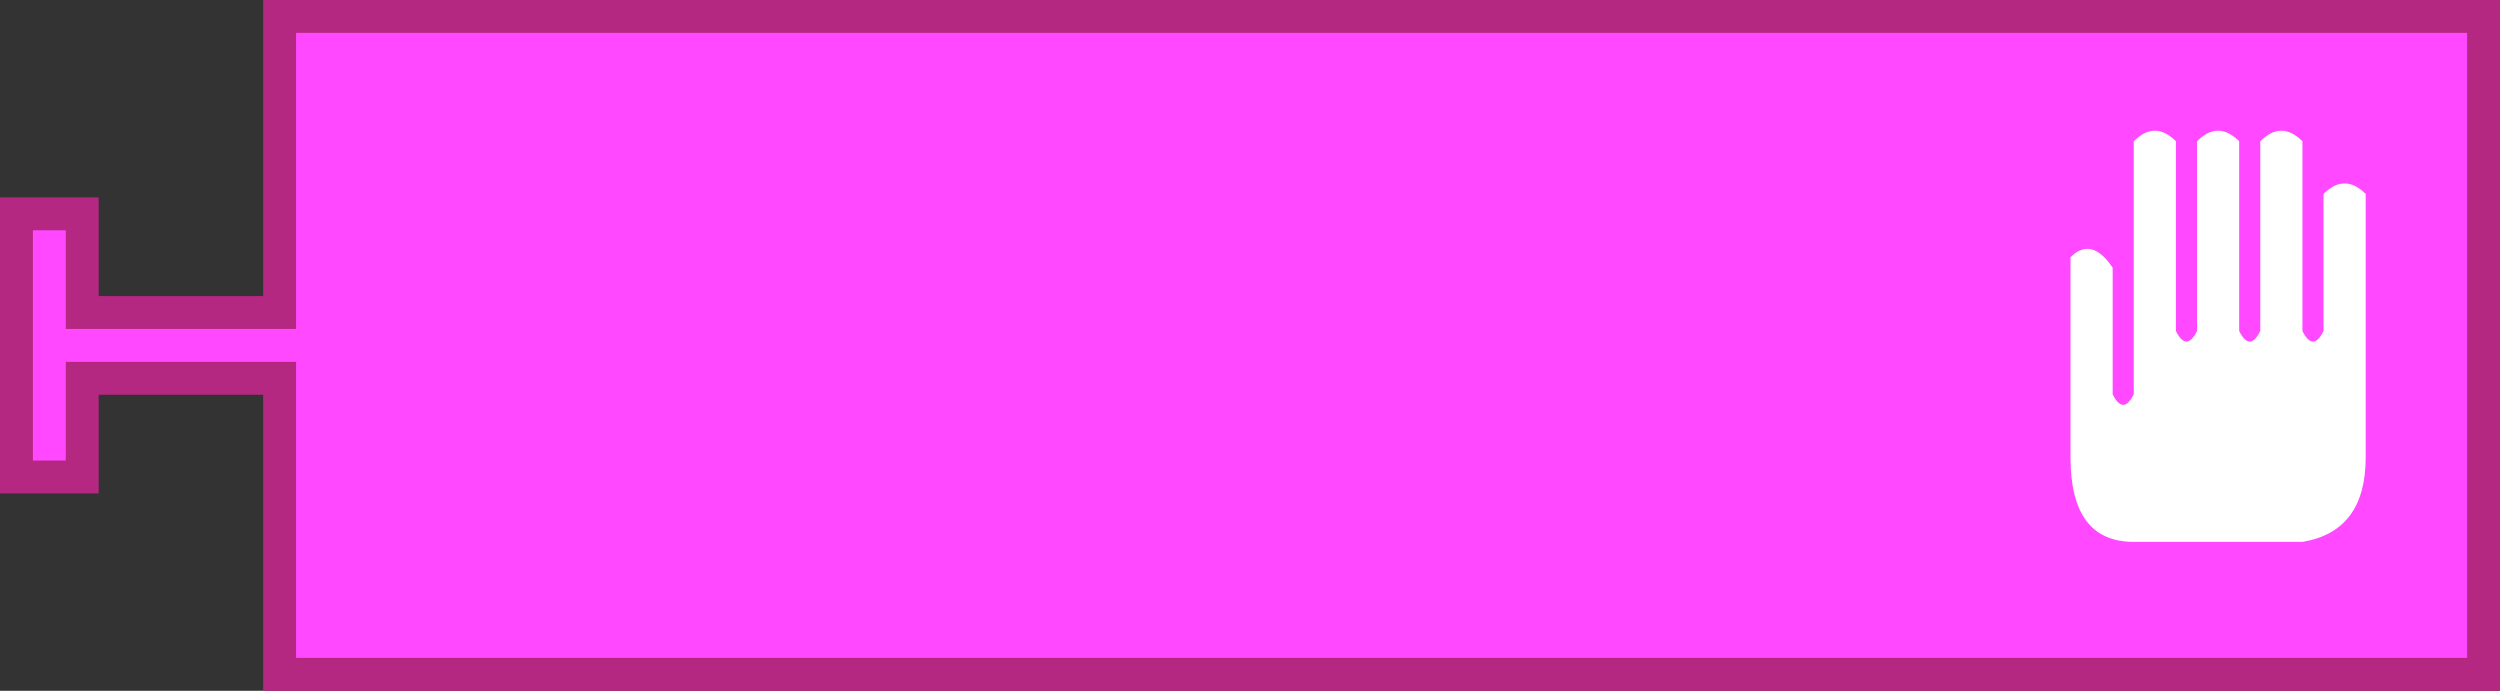 <?xml version="1.0" encoding="UTF-8" standalone="no"?>
<!-- Created with Inkscape (http://www.inkscape.org/) -->

<svg
   xmlns:dc="http://purl.org/dc/elements/1.1/"
   xmlns:cc="http://creativecommons.org/ns#"
   xmlns:rdf="http://www.w3.org/1999/02/22-rdf-syntax-ns#"
   xmlns:svg="http://www.w3.org/2000/svg"
   xmlns="http://www.w3.org/2000/svg"
   version="1.1"
   width="152"
   height="42"
   id="svg2">
  <rect width="100%" height="100%" fill="#333333" stroke="none"/>
  <defs
     id="defs10" />
  <path
     d="m 17,1 134,0 0,40 -134,0 0,-16 0,-2 -12,0 0,6 -4,0 0,-16 4,0 0,6 12,0 0,-2 z"
     id="path6"
     style="fill:#ff48ff;fill-opacity:1;stroke:#b52882;stroke-width:2;stroke-linecap:round;stroke-opacity:1" />
  <path
     d="m 125.886,15.64 q 1.282,-1.282 2.564,0.641 l 0,7.692 q 0.641,1.282 1.282,0 l 0,-15.385 q 1.282,-1.282 2.564,0 l 0,11.538 q 0.641,1.282 1.282,0 l 0,-11.538 q 1.282,-1.282 2.564,0 l 0,11.538 q 0.641,1.282 1.282,0 l 0,-11.538 q 1.282,-1.282 2.564,0 l 0,11.538 q 0.641,1.282 1.282,0 l 0,-8.333 q 1.282,-1.282 2.564,0 l 0,16.026 q 0,4.487 -3.846,5.128 l -10.256,0 q -3.846,0 -3.846,-5.128"
     id="path4"
     style="fill:#ffffff;fill-opacity:1;stroke:none" />
</svg>

